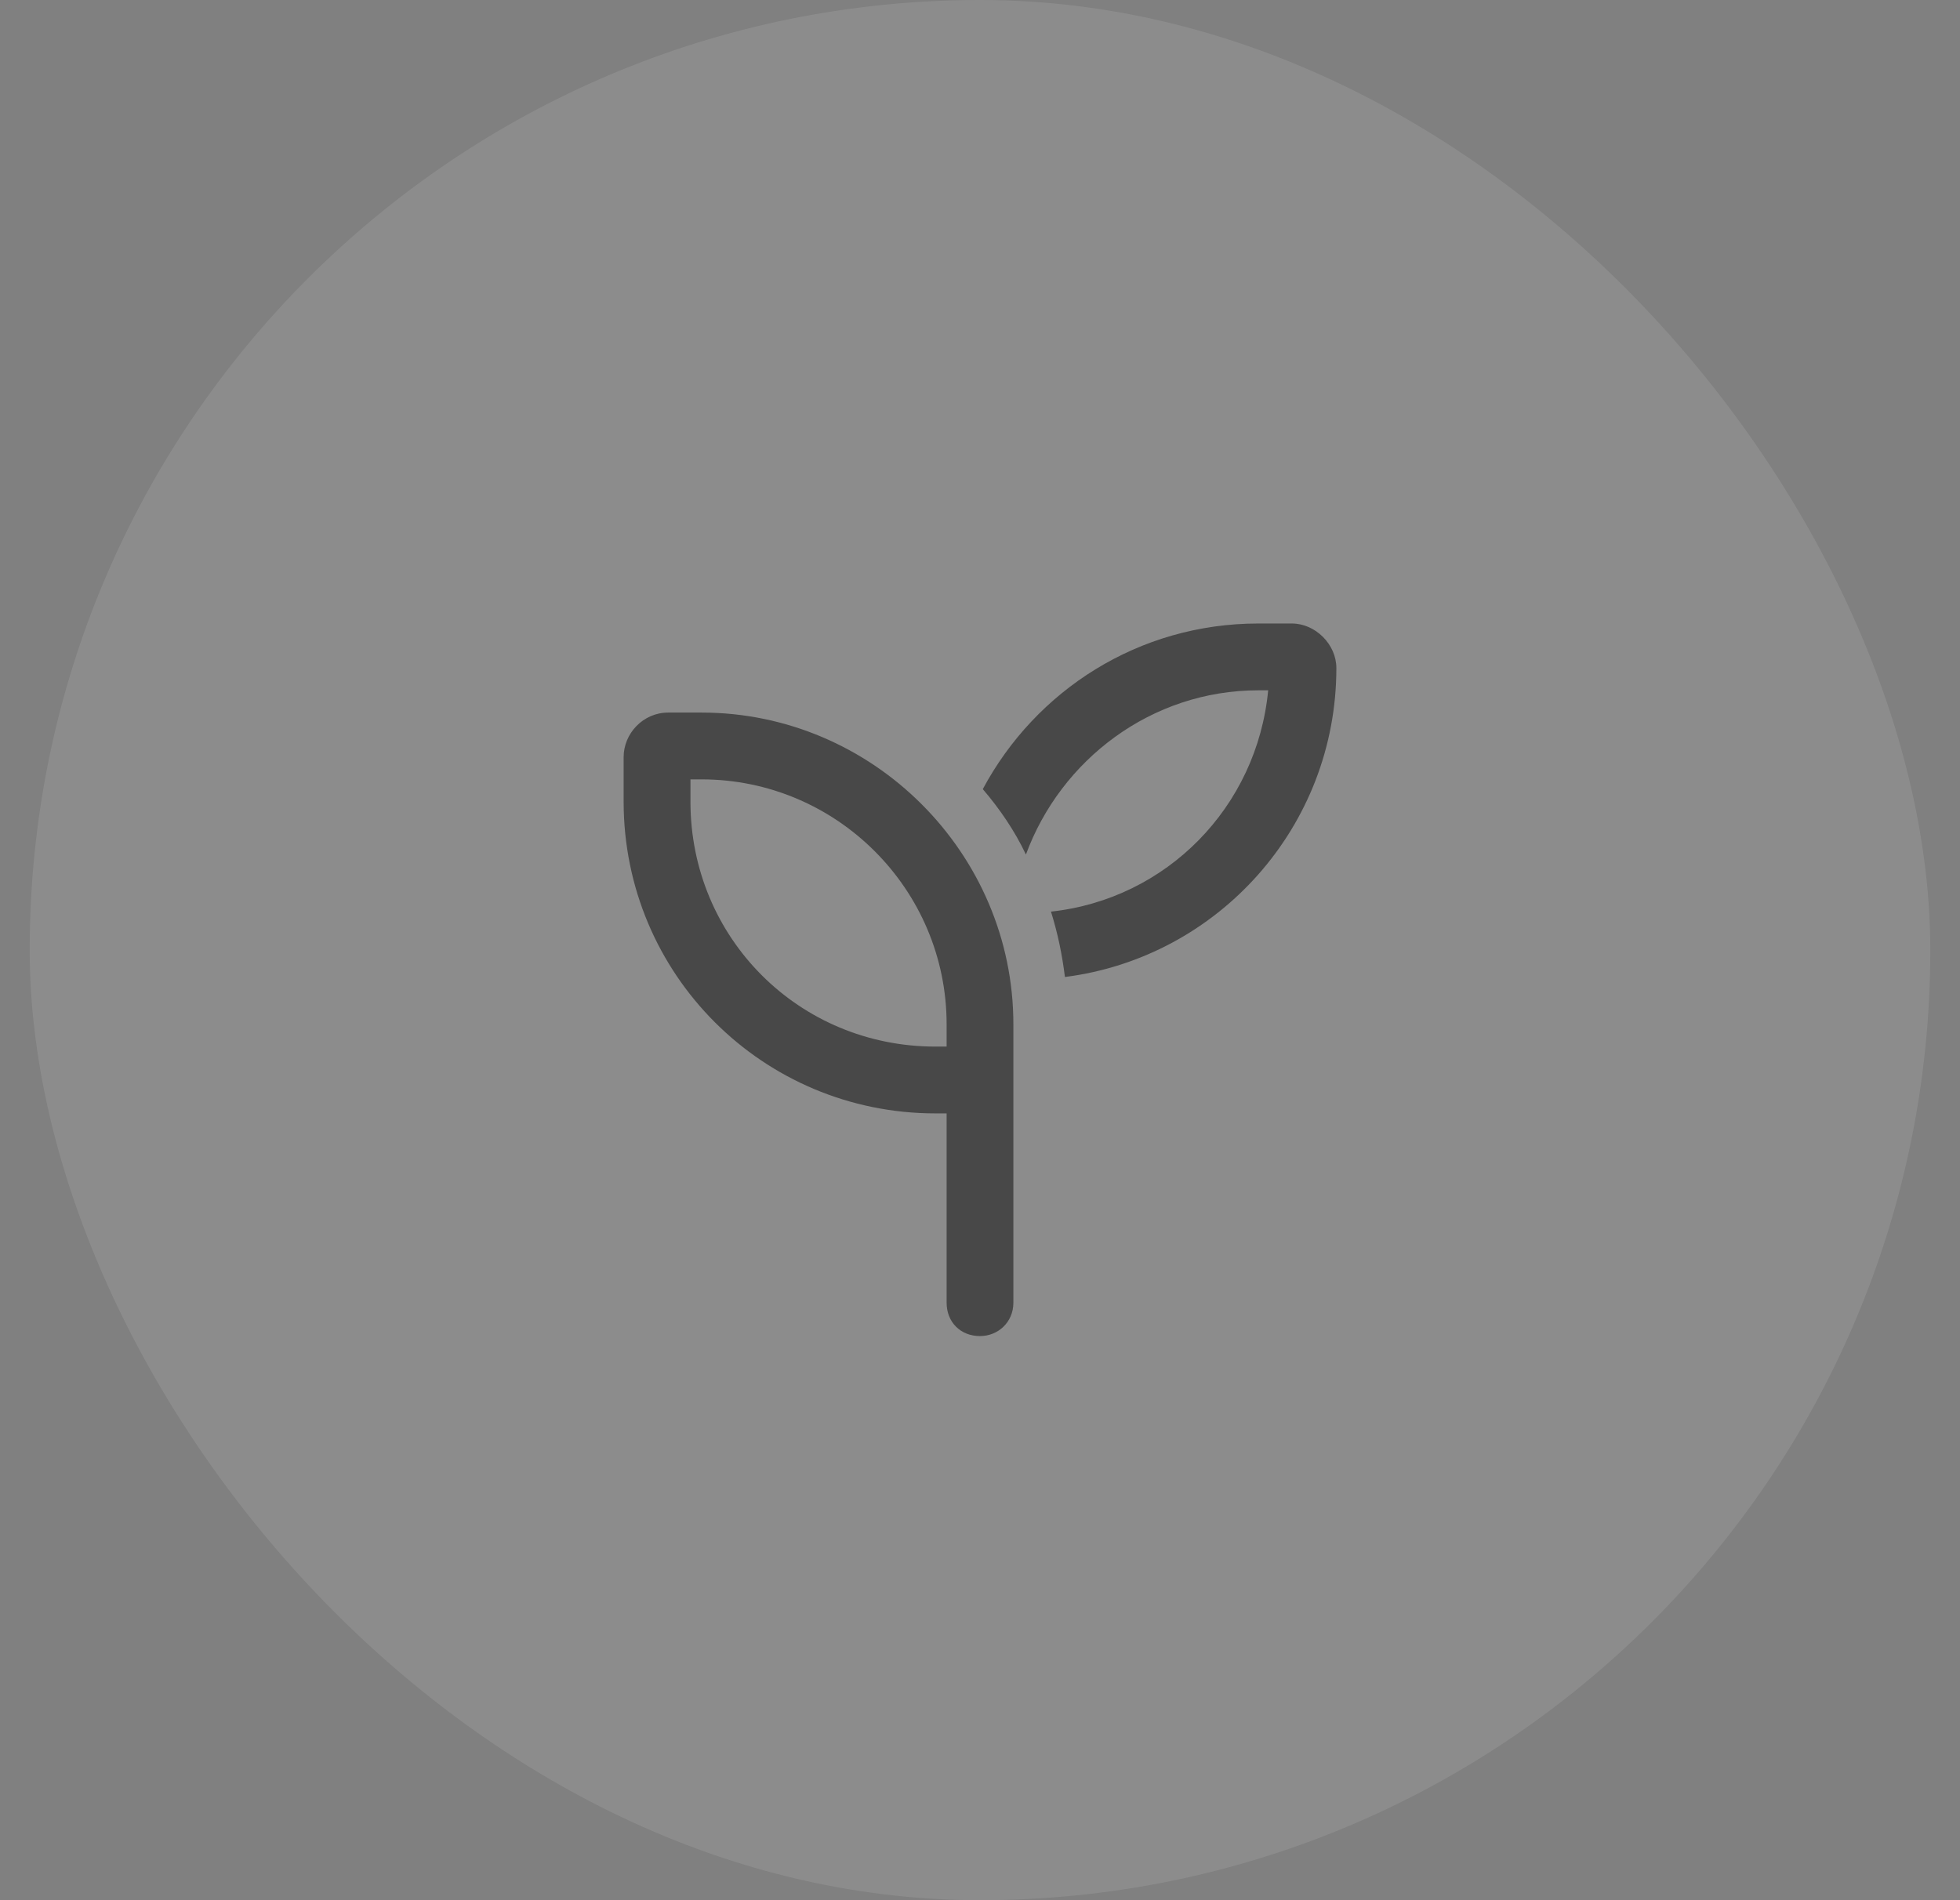 <svg width="33" height="32" viewBox="0 0 33 32" fill="none" xmlns="http://www.w3.org/2000/svg">
<rect x="0" y="0" width="33" height="32" fill="#808080" stroke="none"/>
<rect x="0.5" width="32" height="32" rx="16" fill="white" fill-opacity="0.1"/>
<path d="M17.695 15.352C19.641 15.141 21.164 13.594 21.352 11.625H21.188C19.383 11.625 17.859 12.797 17.273 14.391C17.086 13.992 16.828 13.617 16.547 13.289C17.438 11.625 19.172 10.5 21.188 10.5H21.75C22.148 10.5 22.5 10.852 22.5 11.25C22.5 13.922 20.508 16.125 17.93 16.453C17.883 16.078 17.812 15.727 17.695 15.352ZM11.625 13.125V13.5C11.625 15.797 13.453 17.625 15.75 17.625H15.938V17.25C15.938 14.977 14.086 13.125 11.812 13.125H11.625ZM17.062 17.25V17.625V18.75V21.938C17.062 22.266 16.805 22.5 16.5 22.5C16.172 22.5 15.938 22.266 15.938 21.938V18.75H15.75C12.844 18.75 10.5 16.406 10.5 13.5V12.75C10.5 12.352 10.828 12 11.25 12H11.812C14.695 12 17.062 14.367 17.062 17.25Z" fill="#484848"/>
</svg>
